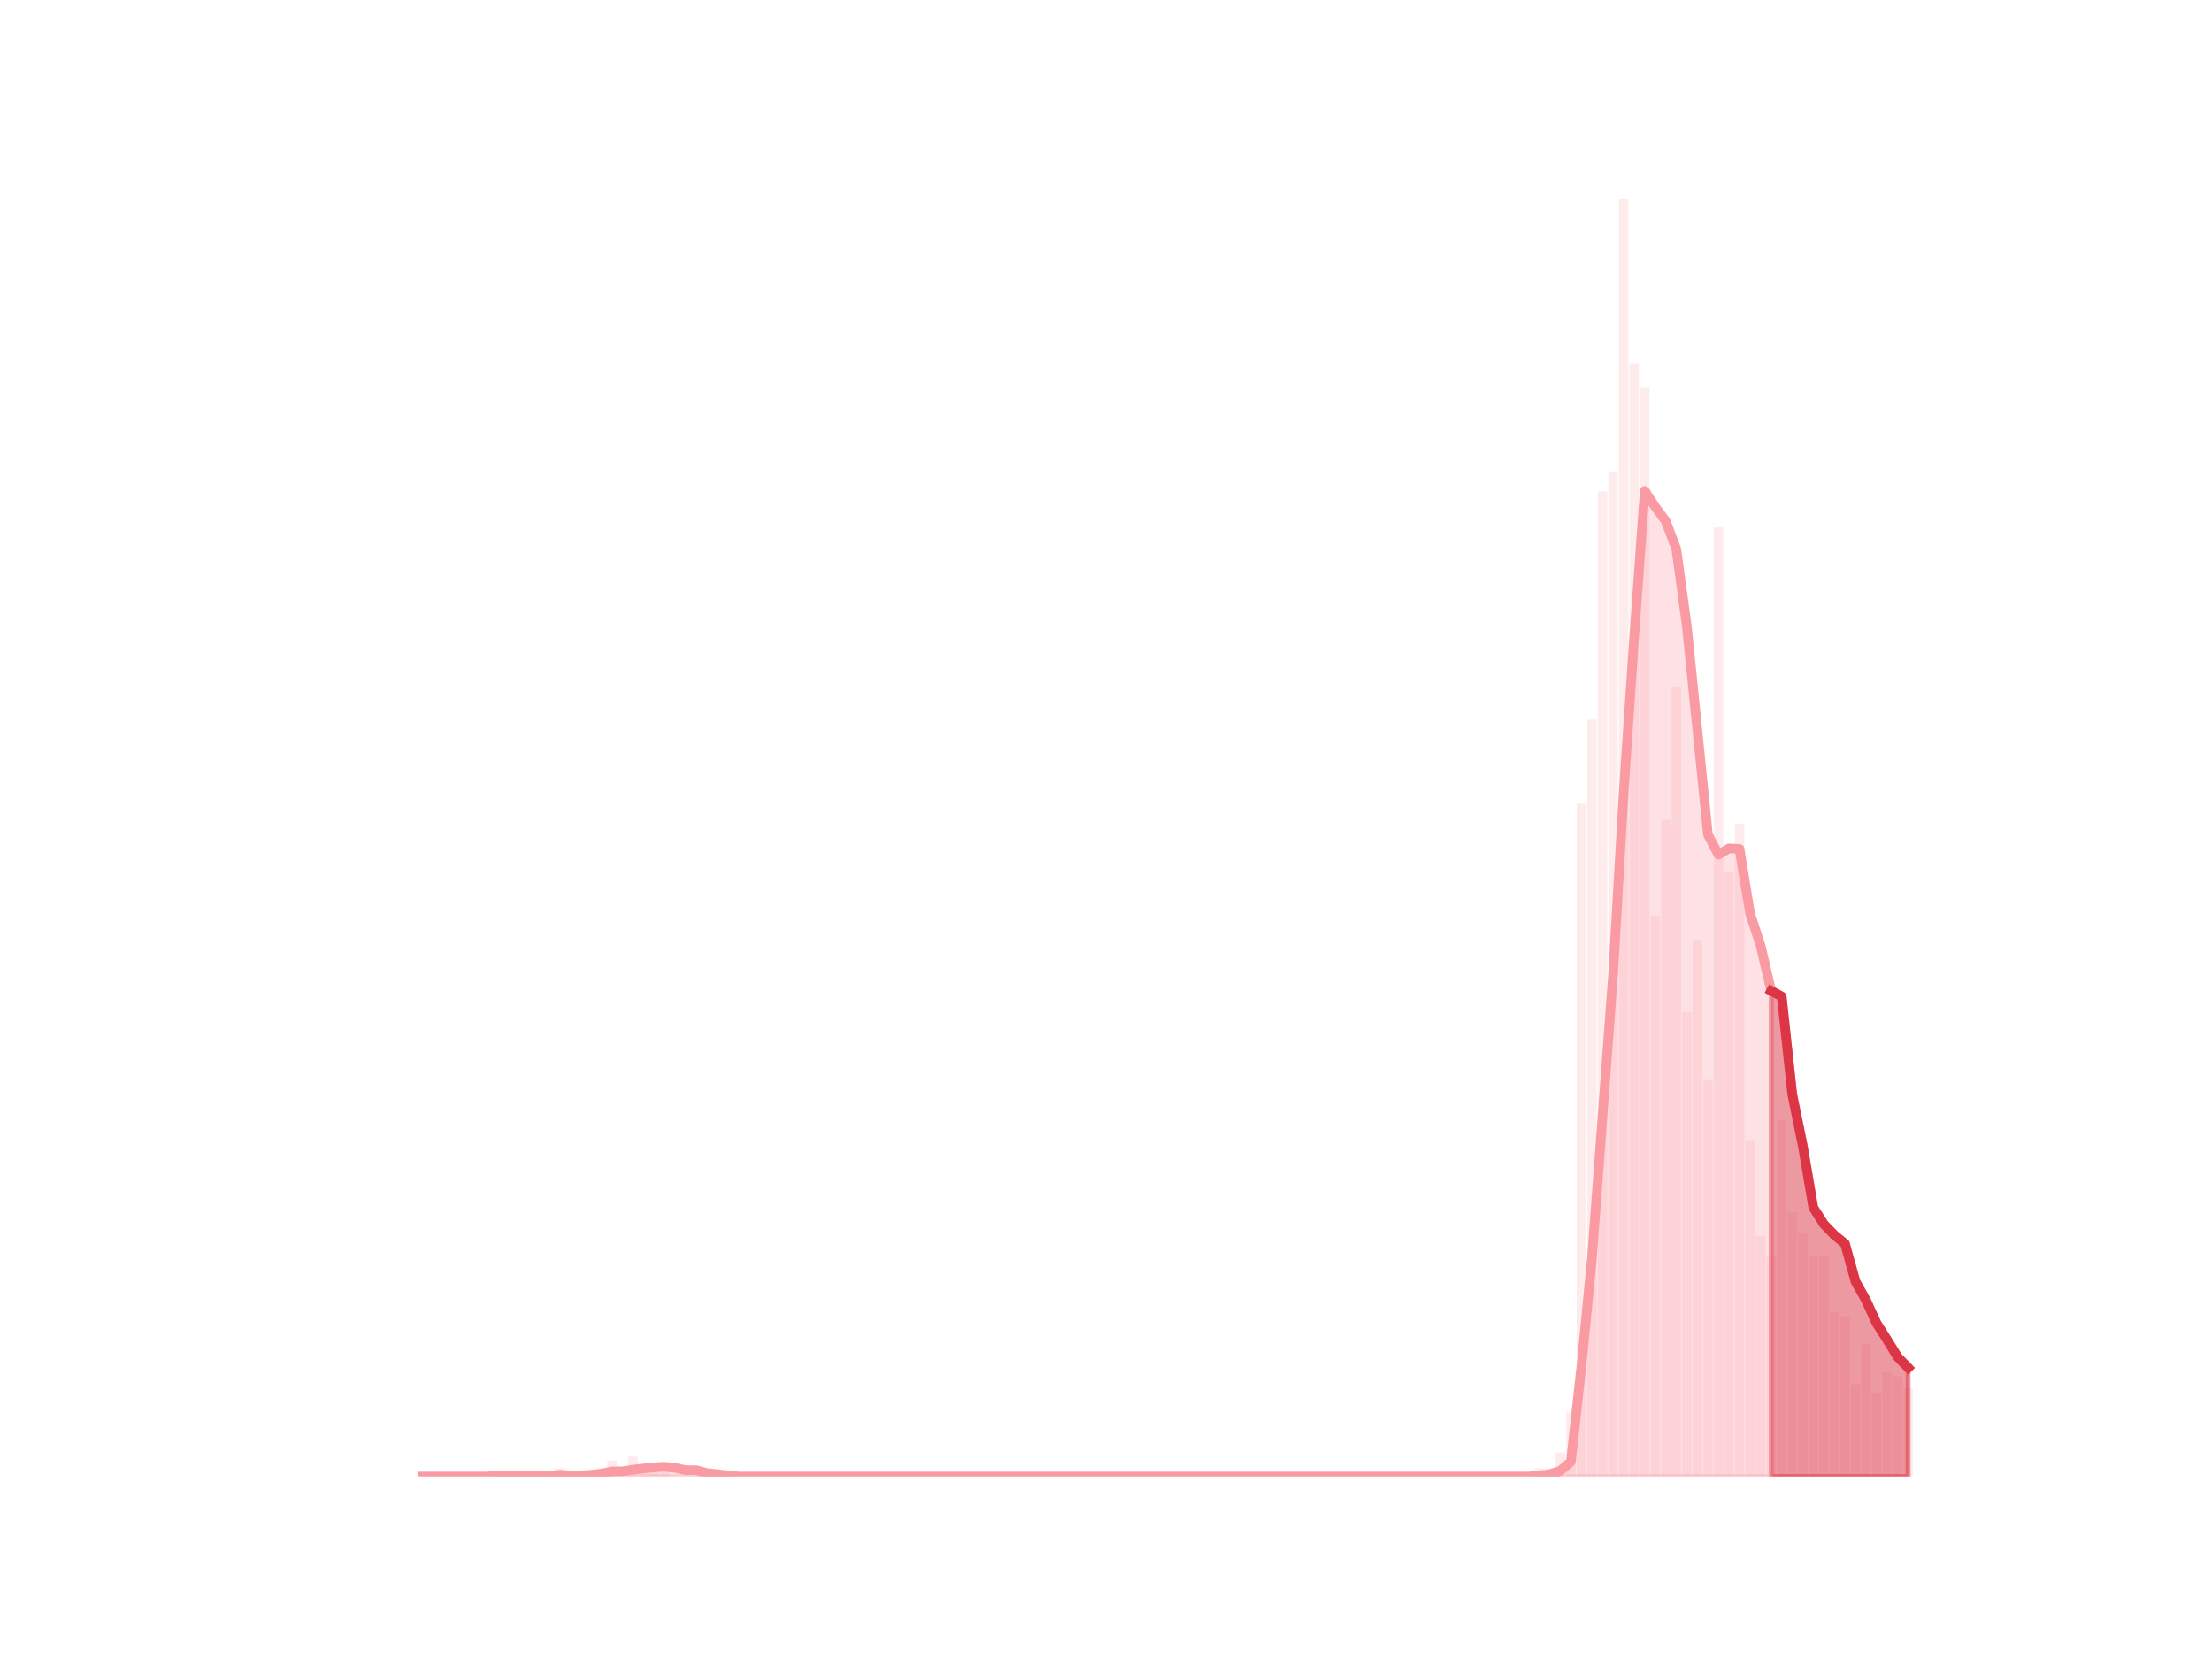 <?xml version="1.0" encoding="utf-8" standalone="no"?>
<!DOCTYPE svg PUBLIC "-//W3C//DTD SVG 1.1//EN"
  "http://www.w3.org/Graphics/SVG/1.1/DTD/svg11.dtd">
<svg height="345.6pt" version="1.1" viewBox="0 0 460.8 345.6" width="460.8pt" xmlns="http://www.w3.org/2000/svg" xmlns:xlink="http://www.w3.org/1999/xlink">
 <defs>
  <style type="text/css">*{stroke-linecap:butt;stroke-linejoin:round;}</style>
 </defs>
 <g id="figure_1">
  <g id="patch_1">
   <path d="M 0 345.6 
L 460.8 345.6 
L 460.8 0 
L 0 0 
z
" style="fill:none;"/>
  </g>
  <g id="axes_1">
   <g id="patch_2">
    <path clip-path="url(#pd877ecb772)" d="M 73.833 307.584 
L 75.808 307.584 
L 75.808 307.584 
L 73.833 307.584 
z
" style="fill:#fa9ba4;opacity:0.2;"/>
   </g>
   <g id="patch_3">
    <path clip-path="url(#pd877ecb772)" d="M 76.028 307.584 
L 78.003 307.584 
L 78.003 307.584 
L 76.028 307.584 
z
" style="fill:#fa9ba4;opacity:0.2;"/>
   </g>
   <g id="patch_4">
    <path clip-path="url(#pd877ecb772)" d="M 78.223 307.584 
L 80.199 307.584 
L 80.199 307.584 
L 78.223 307.584 
z
" style="fill:#fa9ba4;opacity:0.2;"/>
   </g>
   <g id="patch_5">
    <path clip-path="url(#pd877ecb772)" d="M 80.418 307.584 
L 82.394 307.584 
L 82.394 307.584 
L 80.418 307.584 
z
" style="fill:#fa9ba4;opacity:0.2;"/>
   </g>
   <g id="patch_6">
    <path clip-path="url(#pd877ecb772)" d="M 82.613 307.584 
L 84.589 307.584 
L 84.589 307.584 
L 82.613 307.584 
z
" style="fill:#fa9ba4;opacity:0.2;"/>
   </g>
   <g id="patch_7">
    <path clip-path="url(#pd877ecb772)" d="M 84.808 307.584 
L 86.784 307.584 
L 86.784 307.584 
L 84.808 307.584 
z
" style="fill:#fa9ba4;opacity:0.2;"/>
   </g>
   <g id="patch_8">
    <path clip-path="url(#pd877ecb772)" d="M 87.003 307.584 
L 88.979 307.584 
L 88.979 307.584 
L 87.003 307.584 
z
" style="fill:#fa9ba4;opacity:0.2;"/>
   </g>
   <g id="patch_9">
    <path clip-path="url(#pd877ecb772)" d="M 89.198 307.584 
L 91.174 307.584 
L 91.174 307.584 
L 89.198 307.584 
z
" style="fill:#fa9ba4;opacity:0.2;"/>
   </g>
   <g id="patch_10">
    <path clip-path="url(#pd877ecb772)" d="M 91.393 307.584 
L 93.369 307.584 
L 93.369 307.584 
L 91.393 307.584 
z
" style="fill:#fa9ba4;opacity:0.2;"/>
   </g>
   <g id="patch_11">
    <path clip-path="url(#pd877ecb772)" d="M 93.589 307.584 
L 95.564 307.584 
L 95.564 307.584 
L 93.589 307.584 
z
" style="fill:#fa9ba4;opacity:0.2;"/>
   </g>
   <g id="patch_12">
    <path clip-path="url(#pd877ecb772)" d="M 95.784 307.584 
L 97.759 307.584 
L 97.759 307.584 
L 95.784 307.584 
z
" style="fill:#fa9ba4;opacity:0.2;"/>
   </g>
   <g id="patch_13">
    <path clip-path="url(#pd877ecb772)" d="M 97.979 307.584 
L 99.954 307.584 
L 99.954 307.584 
L 97.979 307.584 
z
" style="fill:#fa9ba4;opacity:0.2;"/>
   </g>
   <g id="patch_14">
    <path clip-path="url(#pd877ecb772)" d="M 100.174 307.584 
L 102.149 307.584 
L 102.149 307.584 
L 100.174 307.584 
z
" style="fill:#fa9ba4;opacity:0.2;"/>
   </g>
   <g id="patch_15">
    <path clip-path="url(#pd877ecb772)" d="M 102.369 307.584 
L 104.345 307.584 
L 104.345 306.75 
L 102.369 306.75 
z
" style="fill:#fa9ba4;opacity:0.2;"/>
   </g>
   <g id="patch_16">
    <path clip-path="url(#pd877ecb772)" d="M 104.564 307.584 
L 106.54 307.584 
L 106.54 307.584 
L 104.564 307.584 
z
" style="fill:#fa9ba4;opacity:0.2;"/>
   </g>
   <g id="patch_17">
    <path clip-path="url(#pd877ecb772)" d="M 106.759 307.584 
L 108.735 307.584 
L 108.735 307.584 
L 106.759 307.584 
z
" style="fill:#fa9ba4;opacity:0.2;"/>
   </g>
   <g id="patch_18">
    <path clip-path="url(#pd877ecb772)" d="M 108.954 307.584 
L 110.93 307.584 
L 110.93 307.584 
L 108.954 307.584 
z
" style="fill:#fa9ba4;opacity:0.2;"/>
   </g>
   <g id="patch_19">
    <path clip-path="url(#pd877ecb772)" d="M 111.149 307.584 
L 113.125 307.584 
L 113.125 307.584 
L 111.149 307.584 
z
" style="fill:#fa9ba4;opacity:0.2;"/>
   </g>
   <g id="patch_20">
    <path clip-path="url(#pd877ecb772)" d="M 113.344 307.584 
L 115.32 307.584 
L 115.32 307.584 
L 113.344 307.584 
z
" style="fill:#fa9ba4;opacity:0.2;"/>
   </g>
   <g id="patch_21">
    <path clip-path="url(#pd877ecb772)" d="M 115.54 307.584 
L 117.515 307.584 
L 117.515 305.916 
L 115.54 305.916 
z
" style="fill:#fa9ba4;opacity:0.2;"/>
   </g>
   <g id="patch_22">
    <path clip-path="url(#pd877ecb772)" d="M 117.735 307.584 
L 119.71 307.584 
L 119.71 307.584 
L 117.735 307.584 
z
" style="fill:#fa9ba4;opacity:0.2;"/>
   </g>
   <g id="patch_23">
    <path clip-path="url(#pd877ecb772)" d="M 119.93 307.584 
L 121.905 307.584 
L 121.905 307.584 
L 119.93 307.584 
z
" style="fill:#fa9ba4;opacity:0.2;"/>
   </g>
   <g id="patch_24">
    <path clip-path="url(#pd877ecb772)" d="M 122.125 307.584 
L 124.1 307.584 
L 124.1 306.75 
L 122.125 306.75 
z
" style="fill:#fa9ba4;opacity:0.2;"/>
   </g>
   <g id="patch_25">
    <path clip-path="url(#pd877ecb772)" d="M 124.32 307.584 
L 126.295 307.584 
L 126.295 305.916 
L 124.32 305.916 
z
" style="fill:#fa9ba4;opacity:0.2;"/>
   </g>
   <g id="patch_26">
    <path clip-path="url(#pd877ecb772)" d="M 126.515 307.584 
L 128.491 307.584 
L 128.491 304.247 
L 126.515 304.247 
z
" style="fill:#fa9ba4;opacity:0.2;"/>
   </g>
   <g id="patch_27">
    <path clip-path="url(#pd877ecb772)" d="M 128.71 307.584 
L 130.686 307.584 
L 130.686 307.584 
L 128.71 307.584 
z
" style="fill:#fa9ba4;opacity:0.2;"/>
   </g>
   <g id="patch_28">
    <path clip-path="url(#pd877ecb772)" d="M 130.905 307.584 
L 132.881 307.584 
L 132.881 303.413 
L 130.905 303.413 
z
" style="fill:#fa9ba4;opacity:0.2;"/>
   </g>
   <g id="patch_29">
    <path clip-path="url(#pd877ecb772)" d="M 133.1 307.584 
L 135.076 307.584 
L 135.076 305.916 
L 133.1 305.916 
z
" style="fill:#fa9ba4;opacity:0.2;"/>
   </g>
   <g id="patch_30">
    <path clip-path="url(#pd877ecb772)" d="M 135.295 307.584 
L 137.271 307.584 
L 137.271 305.916 
L 135.295 305.916 
z
" style="fill:#fa9ba4;opacity:0.2;"/>
   </g>
   <g id="patch_31">
    <path clip-path="url(#pd877ecb772)" d="M 137.49 307.584 
L 139.466 307.584 
L 139.466 305.916 
L 137.49 305.916 
z
" style="fill:#fa9ba4;opacity:0.2;"/>
   </g>
   <g id="patch_32">
    <path clip-path="url(#pd877ecb772)" d="M 139.686 307.584 
L 141.661 307.584 
L 141.661 307.584 
L 139.686 307.584 
z
" style="fill:#fa9ba4;opacity:0.2;"/>
   </g>
   <g id="patch_33">
    <path clip-path="url(#pd877ecb772)" d="M 141.881 307.584 
L 143.856 307.584 
L 143.856 307.584 
L 141.881 307.584 
z
" style="fill:#fa9ba4;opacity:0.2;"/>
   </g>
   <g id="patch_34">
    <path clip-path="url(#pd877ecb772)" d="M 144.076 307.584 
L 146.051 307.584 
L 146.051 307.584 
L 144.076 307.584 
z
" style="fill:#fa9ba4;opacity:0.2;"/>
   </g>
   <g id="patch_35">
    <path clip-path="url(#pd877ecb772)" d="M 146.271 307.584 
L 148.246 307.584 
L 148.246 307.584 
L 146.271 307.584 
z
" style="fill:#fa9ba4;opacity:0.2;"/>
   </g>
   <g id="patch_36">
    <path clip-path="url(#pd877ecb772)" d="M 148.466 307.584 
L 150.442 307.584 
L 150.442 307.584 
L 148.466 307.584 
z
" style="fill:#fa9ba4;opacity:0.2;"/>
   </g>
   <g id="patch_37">
    <path clip-path="url(#pd877ecb772)" d="M 150.661 307.584 
L 152.637 307.584 
L 152.637 307.584 
L 150.661 307.584 
z
" style="fill:#fa9ba4;opacity:0.2;"/>
   </g>
   <g id="patch_38">
    <path clip-path="url(#pd877ecb772)" d="M 152.856 307.584 
L 154.832 307.584 
L 154.832 307.584 
L 152.856 307.584 
z
" style="fill:#fa9ba4;opacity:0.2;"/>
   </g>
   <g id="patch_39">
    <path clip-path="url(#pd877ecb772)" d="M 155.051 307.584 
L 157.027 307.584 
L 157.027 307.584 
L 155.051 307.584 
z
" style="fill:#fa9ba4;opacity:0.2;"/>
   </g>
   <g id="patch_40">
    <path clip-path="url(#pd877ecb772)" d="M 157.246 307.584 
L 159.222 307.584 
L 159.222 307.584 
L 157.246 307.584 
z
" style="fill:#fa9ba4;opacity:0.2;"/>
   </g>
   <g id="patch_41">
    <path clip-path="url(#pd877ecb772)" d="M 159.441 307.584 
L 161.417 307.584 
L 161.417 307.584 
L 159.441 307.584 
z
" style="fill:#fa9ba4;opacity:0.2;"/>
   </g>
   <g id="patch_42">
    <path clip-path="url(#pd877ecb772)" d="M 161.637 307.584 
L 163.612 307.584 
L 163.612 307.584 
L 161.637 307.584 
z
" style="fill:#fa9ba4;opacity:0.2;"/>
   </g>
   <g id="patch_43">
    <path clip-path="url(#pd877ecb772)" d="M 163.832 307.584 
L 165.807 307.584 
L 165.807 307.584 
L 163.832 307.584 
z
" style="fill:#fa9ba4;opacity:0.2;"/>
   </g>
   <g id="patch_44">
    <path clip-path="url(#pd877ecb772)" d="M 166.027 307.584 
L 168.002 307.584 
L 168.002 307.584 
L 166.027 307.584 
z
" style="fill:#fa9ba4;opacity:0.2;"/>
   </g>
   <g id="patch_45">
    <path clip-path="url(#pd877ecb772)" d="M 168.222 307.584 
L 170.197 307.584 
L 170.197 307.584 
L 168.222 307.584 
z
" style="fill:#fa9ba4;opacity:0.2;"/>
   </g>
   <g id="patch_46">
    <path clip-path="url(#pd877ecb772)" d="M 170.417 307.584 
L 172.392 307.584 
L 172.392 307.584 
L 170.417 307.584 
z
" style="fill:#fa9ba4;opacity:0.2;"/>
   </g>
   <g id="patch_47">
    <path clip-path="url(#pd877ecb772)" d="M 172.612 307.584 
L 174.588 307.584 
L 174.588 307.584 
L 172.612 307.584 
z
" style="fill:#fa9ba4;opacity:0.2;"/>
   </g>
   <g id="patch_48">
    <path clip-path="url(#pd877ecb772)" d="M 174.807 307.584 
L 176.783 307.584 
L 176.783 307.584 
L 174.807 307.584 
z
" style="fill:#fa9ba4;opacity:0.2;"/>
   </g>
   <g id="patch_49">
    <path clip-path="url(#pd877ecb772)" d="M 177.002 307.584 
L 178.978 307.584 
L 178.978 307.584 
L 177.002 307.584 
z
" style="fill:#fa9ba4;opacity:0.2;"/>
   </g>
   <g id="patch_50">
    <path clip-path="url(#pd877ecb772)" d="M 179.197 307.584 
L 181.173 307.584 
L 181.173 307.584 
L 179.197 307.584 
z
" style="fill:#fa9ba4;opacity:0.2;"/>
   </g>
   <g id="patch_51">
    <path clip-path="url(#pd877ecb772)" d="M 181.392 307.584 
L 183.368 307.584 
L 183.368 307.584 
L 181.392 307.584 
z
" style="fill:#fa9ba4;opacity:0.2;"/>
   </g>
   <g id="patch_52">
    <path clip-path="url(#pd877ecb772)" d="M 183.587 307.584 
L 185.563 307.584 
L 185.563 307.584 
L 183.587 307.584 
z
" style="fill:#fa9ba4;opacity:0.2;"/>
   </g>
   <g id="patch_53">
    <path clip-path="url(#pd877ecb772)" d="M 185.783 307.584 
L 187.758 307.584 
L 187.758 307.584 
L 185.783 307.584 
z
" style="fill:#fa9ba4;opacity:0.2;"/>
   </g>
   <g id="patch_54">
    <path clip-path="url(#pd877ecb772)" d="M 187.978 307.584 
L 189.953 307.584 
L 189.953 307.584 
L 187.978 307.584 
z
" style="fill:#fa9ba4;opacity:0.2;"/>
   </g>
   <g id="patch_55">
    <path clip-path="url(#pd877ecb772)" d="M 190.173 307.584 
L 192.148 307.584 
L 192.148 307.584 
L 190.173 307.584 
z
" style="fill:#fa9ba4;opacity:0.2;"/>
   </g>
   <g id="patch_56">
    <path clip-path="url(#pd877ecb772)" d="M 192.368 307.584 
L 194.343 307.584 
L 194.343 307.584 
L 192.368 307.584 
z
" style="fill:#fa9ba4;opacity:0.2;"/>
   </g>
   <g id="patch_57">
    <path clip-path="url(#pd877ecb772)" d="M 194.563 307.584 
L 196.539 307.584 
L 196.539 307.584 
L 194.563 307.584 
z
" style="fill:#fa9ba4;opacity:0.2;"/>
   </g>
   <g id="patch_58">
    <path clip-path="url(#pd877ecb772)" d="M 196.758 307.584 
L 198.734 307.584 
L 198.734 307.584 
L 196.758 307.584 
z
" style="fill:#fa9ba4;opacity:0.2;"/>
   </g>
   <g id="patch_59">
    <path clip-path="url(#pd877ecb772)" d="M 198.953 307.584 
L 200.929 307.584 
L 200.929 307.584 
L 198.953 307.584 
z
" style="fill:#fa9ba4;opacity:0.2;"/>
   </g>
   <g id="patch_60">
    <path clip-path="url(#pd877ecb772)" d="M 201.148 307.584 
L 203.124 307.584 
L 203.124 307.584 
L 201.148 307.584 
z
" style="fill:#fa9ba4;opacity:0.2;"/>
   </g>
   <g id="patch_61">
    <path clip-path="url(#pd877ecb772)" d="M 203.343 307.584 
L 205.319 307.584 
L 205.319 307.584 
L 203.343 307.584 
z
" style="fill:#fa9ba4;opacity:0.2;"/>
   </g>
   <g id="patch_62">
    <path clip-path="url(#pd877ecb772)" d="M 205.538 307.584 
L 207.514 307.584 
L 207.514 307.584 
L 205.538 307.584 
z
" style="fill:#fa9ba4;opacity:0.2;"/>
   </g>
   <g id="patch_63">
    <path clip-path="url(#pd877ecb772)" d="M 207.734 307.584 
L 209.709 307.584 
L 209.709 307.584 
L 207.734 307.584 
z
" style="fill:#fa9ba4;opacity:0.2;"/>
   </g>
   <g id="patch_64">
    <path clip-path="url(#pd877ecb772)" d="M 209.929 307.584 
L 211.904 307.584 
L 211.904 307.584 
L 209.929 307.584 
z
" style="fill:#fa9ba4;opacity:0.2;"/>
   </g>
   <g id="patch_65">
    <path clip-path="url(#pd877ecb772)" d="M 212.124 307.584 
L 214.099 307.584 
L 214.099 307.584 
L 212.124 307.584 
z
" style="fill:#fa9ba4;opacity:0.2;"/>
   </g>
   <g id="patch_66">
    <path clip-path="url(#pd877ecb772)" d="M 214.319 307.584 
L 216.294 307.584 
L 216.294 307.584 
L 214.319 307.584 
z
" style="fill:#fa9ba4;opacity:0.2;"/>
   </g>
   <g id="patch_67">
    <path clip-path="url(#pd877ecb772)" d="M 216.514 307.584 
L 218.489 307.584 
L 218.489 307.584 
L 216.514 307.584 
z
" style="fill:#fa9ba4;opacity:0.2;"/>
   </g>
   <g id="patch_68">
    <path clip-path="url(#pd877ecb772)" d="M 218.709 307.584 
L 220.685 307.584 
L 220.685 307.584 
L 218.709 307.584 
z
" style="fill:#fa9ba4;opacity:0.2;"/>
   </g>
   <g id="patch_69">
    <path clip-path="url(#pd877ecb772)" d="M 220.904 307.584 
L 222.88 307.584 
L 222.88 307.584 
L 220.904 307.584 
z
" style="fill:#fa9ba4;opacity:0.2;"/>
   </g>
   <g id="patch_70">
    <path clip-path="url(#pd877ecb772)" d="M 223.099 307.584 
L 225.075 307.584 
L 225.075 307.584 
L 223.099 307.584 
z
" style="fill:#fa9ba4;opacity:0.2;"/>
   </g>
   <g id="patch_71">
    <path clip-path="url(#pd877ecb772)" d="M 225.294 307.584 
L 227.27 307.584 
L 227.27 307.584 
L 225.294 307.584 
z
" style="fill:#fa9ba4;opacity:0.2;"/>
   </g>
   <g id="patch_72">
    <path clip-path="url(#pd877ecb772)" d="M 227.489 307.584 
L 229.465 307.584 
L 229.465 307.584 
L 227.489 307.584 
z
" style="fill:#fa9ba4;opacity:0.2;"/>
   </g>
   <g id="patch_73">
    <path clip-path="url(#pd877ecb772)" d="M 229.684 307.584 
L 231.66 307.584 
L 231.66 307.584 
L 229.684 307.584 
z
" style="fill:#fa9ba4;opacity:0.2;"/>
   </g>
   <g id="patch_74">
    <path clip-path="url(#pd877ecb772)" d="M 231.88 307.584 
L 233.855 307.584 
L 233.855 307.584 
L 231.88 307.584 
z
" style="fill:#fa9ba4;opacity:0.2;"/>
   </g>
   <g id="patch_75">
    <path clip-path="url(#pd877ecb772)" d="M 234.075 307.584 
L 236.05 307.584 
L 236.05 307.584 
L 234.075 307.584 
z
" style="fill:#fa9ba4;opacity:0.2;"/>
   </g>
   <g id="patch_76">
    <path clip-path="url(#pd877ecb772)" d="M 236.27 307.584 
L 238.245 307.584 
L 238.245 307.584 
L 236.27 307.584 
z
" style="fill:#fa9ba4;opacity:0.2;"/>
   </g>
   <g id="patch_77">
    <path clip-path="url(#pd877ecb772)" d="M 238.465 307.584 
L 240.44 307.584 
L 240.44 307.584 
L 238.465 307.584 
z
" style="fill:#fa9ba4;opacity:0.2;"/>
   </g>
   <g id="patch_78">
    <path clip-path="url(#pd877ecb772)" d="M 240.66 307.584 
L 242.636 307.584 
L 242.636 307.584 
L 240.66 307.584 
z
" style="fill:#fa9ba4;opacity:0.2;"/>
   </g>
   <g id="patch_79">
    <path clip-path="url(#pd877ecb772)" d="M 242.855 307.584 
L 244.831 307.584 
L 244.831 307.584 
L 242.855 307.584 
z
" style="fill:#fa9ba4;opacity:0.2;"/>
   </g>
   <g id="patch_80">
    <path clip-path="url(#pd877ecb772)" d="M 245.05 307.584 
L 247.026 307.584 
L 247.026 307.584 
L 245.05 307.584 
z
" style="fill:#fa9ba4;opacity:0.2;"/>
   </g>
   <g id="patch_81">
    <path clip-path="url(#pd877ecb772)" d="M 247.245 307.584 
L 249.221 307.584 
L 249.221 307.584 
L 247.245 307.584 
z
" style="fill:#fa9ba4;opacity:0.2;"/>
   </g>
   <g id="patch_82">
    <path clip-path="url(#pd877ecb772)" d="M 249.44 307.584 
L 251.416 307.584 
L 251.416 307.584 
L 249.44 307.584 
z
" style="fill:#fa9ba4;opacity:0.2;"/>
   </g>
   <g id="patch_83">
    <path clip-path="url(#pd877ecb772)" d="M 251.635 307.584 
L 253.611 307.584 
L 253.611 307.584 
L 251.635 307.584 
z
" style="fill:#fa9ba4;opacity:0.2;"/>
   </g>
   <g id="patch_84">
    <path clip-path="url(#pd877ecb772)" d="M 253.831 307.584 
L 255.806 307.584 
L 255.806 307.584 
L 253.831 307.584 
z
" style="fill:#fa9ba4;opacity:0.2;"/>
   </g>
   <g id="patch_85">
    <path clip-path="url(#pd877ecb772)" d="M 256.026 307.584 
L 258.001 307.584 
L 258.001 307.584 
L 256.026 307.584 
z
" style="fill:#fa9ba4;opacity:0.2;"/>
   </g>
   <g id="patch_86">
    <path clip-path="url(#pd877ecb772)" d="M 258.221 307.584 
L 260.196 307.584 
L 260.196 307.584 
L 258.221 307.584 
z
" style="fill:#fa9ba4;opacity:0.2;"/>
   </g>
   <g id="patch_87">
    <path clip-path="url(#pd877ecb772)" d="M 260.416 307.584 
L 262.391 307.584 
L 262.391 307.584 
L 260.416 307.584 
z
" style="fill:#fa9ba4;opacity:0.2;"/>
   </g>
   <g id="patch_88">
    <path clip-path="url(#pd877ecb772)" d="M 262.611 307.584 
L 264.586 307.584 
L 264.586 307.584 
L 262.611 307.584 
z
" style="fill:#fa9ba4;opacity:0.2;"/>
   </g>
   <g id="patch_89">
    <path clip-path="url(#pd877ecb772)" d="M 264.806 307.584 
L 266.782 307.584 
L 266.782 307.584 
L 264.806 307.584 
z
" style="fill:#fa9ba4;opacity:0.2;"/>
   </g>
   <g id="patch_90">
    <path clip-path="url(#pd877ecb772)" d="M 267.001 307.584 
L 268.977 307.584 
L 268.977 307.584 
L 267.001 307.584 
z
" style="fill:#fa9ba4;opacity:0.2;"/>
   </g>
   <g id="patch_91">
    <path clip-path="url(#pd877ecb772)" d="M 269.196 307.584 
L 271.172 307.584 
L 271.172 307.584 
L 269.196 307.584 
z
" style="fill:#fa9ba4;opacity:0.2;"/>
   </g>
   <g id="patch_92">
    <path clip-path="url(#pd877ecb772)" d="M 271.391 307.584 
L 273.367 307.584 
L 273.367 307.584 
L 271.391 307.584 
z
" style="fill:#fa9ba4;opacity:0.2;"/>
   </g>
   <g id="patch_93">
    <path clip-path="url(#pd877ecb772)" d="M 273.586 307.584 
L 275.562 307.584 
L 275.562 307.584 
L 273.586 307.584 
z
" style="fill:#fa9ba4;opacity:0.2;"/>
   </g>
   <g id="patch_94">
    <path clip-path="url(#pd877ecb772)" d="M 275.781 307.584 
L 277.757 307.584 
L 277.757 307.584 
L 275.781 307.584 
z
" style="fill:#fa9ba4;opacity:0.2;"/>
   </g>
   <g id="patch_95">
    <path clip-path="url(#pd877ecb772)" d="M 277.977 307.584 
L 279.952 307.584 
L 279.952 307.584 
L 277.977 307.584 
z
" style="fill:#fa9ba4;opacity:0.2;"/>
   </g>
   <g id="patch_96">
    <path clip-path="url(#pd877ecb772)" d="M 280.172 307.584 
L 282.147 307.584 
L 282.147 307.584 
L 280.172 307.584 
z
" style="fill:#fa9ba4;opacity:0.2;"/>
   </g>
   <g id="patch_97">
    <path clip-path="url(#pd877ecb772)" d="M 282.367 307.584 
L 284.342 307.584 
L 284.342 307.584 
L 282.367 307.584 
z
" style="fill:#fa9ba4;opacity:0.2;"/>
   </g>
   <g id="patch_98">
    <path clip-path="url(#pd877ecb772)" d="M 284.562 307.584 
L 286.537 307.584 
L 286.537 307.584 
L 284.562 307.584 
z
" style="fill:#fa9ba4;opacity:0.2;"/>
   </g>
   <g id="patch_99">
    <path clip-path="url(#pd877ecb772)" d="M 286.757 307.584 
L 288.733 307.584 
L 288.733 307.584 
L 286.757 307.584 
z
" style="fill:#fa9ba4;opacity:0.2;"/>
   </g>
   <g id="patch_100">
    <path clip-path="url(#pd877ecb772)" d="M 288.952 307.584 
L 290.928 307.584 
L 290.928 307.584 
L 288.952 307.584 
z
" style="fill:#fa9ba4;opacity:0.2;"/>
   </g>
   <g id="patch_101">
    <path clip-path="url(#pd877ecb772)" d="M 291.147 307.584 
L 293.123 307.584 
L 293.123 307.584 
L 291.147 307.584 
z
" style="fill:#fa9ba4;opacity:0.2;"/>
   </g>
   <g id="patch_102">
    <path clip-path="url(#pd877ecb772)" d="M 293.342 307.584 
L 295.318 307.584 
L 295.318 307.584 
L 293.342 307.584 
z
" style="fill:#fa9ba4;opacity:0.2;"/>
   </g>
   <g id="patch_103">
    <path clip-path="url(#pd877ecb772)" d="M 295.537 307.584 
L 297.513 307.584 
L 297.513 307.584 
L 295.537 307.584 
z
" style="fill:#fa9ba4;opacity:0.2;"/>
   </g>
   <g id="patch_104">
    <path clip-path="url(#pd877ecb772)" d="M 297.732 307.584 
L 299.708 307.584 
L 299.708 307.584 
L 297.732 307.584 
z
" style="fill:#fa9ba4;opacity:0.2;"/>
   </g>
   <g id="patch_105">
    <path clip-path="url(#pd877ecb772)" d="M 299.928 307.584 
L 301.903 307.584 
L 301.903 307.584 
L 299.928 307.584 
z
" style="fill:#fa9ba4;opacity:0.2;"/>
   </g>
   <g id="patch_106">
    <path clip-path="url(#pd877ecb772)" d="M 302.123 307.584 
L 304.098 307.584 
L 304.098 307.584 
L 302.123 307.584 
z
" style="fill:#fa9ba4;opacity:0.2;"/>
   </g>
   <g id="patch_107">
    <path clip-path="url(#pd877ecb772)" d="M 304.318 307.584 
L 306.293 307.584 
L 306.293 307.584 
L 304.318 307.584 
z
" style="fill:#fa9ba4;opacity:0.2;"/>
   </g>
   <g id="patch_108">
    <path clip-path="url(#pd877ecb772)" d="M 306.513 307.584 
L 308.488 307.584 
L 308.488 307.584 
L 306.513 307.584 
z
" style="fill:#fa9ba4;opacity:0.2;"/>
   </g>
   <g id="patch_109">
    <path clip-path="url(#pd877ecb772)" d="M 308.708 307.584 
L 310.683 307.584 
L 310.683 307.584 
L 308.708 307.584 
z
" style="fill:#fa9ba4;opacity:0.2;"/>
   </g>
   <g id="patch_110">
    <path clip-path="url(#pd877ecb772)" d="M 310.903 307.584 
L 312.879 307.584 
L 312.879 307.584 
L 310.903 307.584 
z
" style="fill:#fa9ba4;opacity:0.2;"/>
   </g>
   <g id="patch_111">
    <path clip-path="url(#pd877ecb772)" d="M 313.098 307.584 
L 315.074 307.584 
L 315.074 307.584 
L 313.098 307.584 
z
" style="fill:#fa9ba4;opacity:0.2;"/>
   </g>
   <g id="patch_112">
    <path clip-path="url(#pd877ecb772)" d="M 315.293 307.584 
L 317.269 307.584 
L 317.269 307.584 
L 315.293 307.584 
z
" style="fill:#fa9ba4;opacity:0.2;"/>
   </g>
   <g id="patch_113">
    <path clip-path="url(#pd877ecb772)" d="M 317.488 307.584 
L 319.464 307.584 
L 319.464 307.584 
L 317.488 307.584 
z
" style="fill:#fa9ba4;opacity:0.2;"/>
   </g>
   <g id="patch_114">
    <path clip-path="url(#pd877ecb772)" d="M 319.683 307.584 
L 321.659 307.584 
L 321.659 305.916 
L 319.683 305.916 
z
" style="fill:#fa9ba4;opacity:0.2;"/>
   </g>
   <g id="patch_115">
    <path clip-path="url(#pd877ecb772)" d="M 321.878 307.584 
L 323.854 307.584 
L 323.854 305.916 
L 321.878 305.916 
z
" style="fill:#fa9ba4;opacity:0.2;"/>
   </g>
   <g id="patch_116">
    <path clip-path="url(#pd877ecb772)" d="M 324.074 307.584 
L 326.049 307.584 
L 326.049 302.579 
L 324.074 302.579 
z
" style="fill:#fa9ba4;opacity:0.2;"/>
   </g>
   <g id="patch_117">
    <path clip-path="url(#pd877ecb772)" d="M 326.269 307.584 
L 328.244 307.584 
L 328.244 294.237 
L 326.269 294.237 
z
" style="fill:#fa9ba4;opacity:0.2;"/>
   </g>
   <g id="patch_118">
    <path clip-path="url(#pd877ecb772)" d="M 328.464 307.584 
L 330.439 307.584 
L 330.439 167.437 
L 328.464 167.437 
z
" style="fill:#fa9ba4;opacity:0.2;"/>
   </g>
   <g id="patch_119">
    <path clip-path="url(#pd877ecb772)" d="M 330.659 307.584 
L 332.634 307.584 
L 332.634 149.919 
L 330.659 149.919 
z
" style="fill:#fa9ba4;opacity:0.2;"/>
   </g>
   <g id="patch_120">
    <path clip-path="url(#pd877ecb772)" d="M 332.854 307.584 
L 334.83 307.584 
L 334.83 102.369 
L 332.854 102.369 
z
" style="fill:#fa9ba4;opacity:0.2;"/>
   </g>
   <g id="patch_121">
    <path clip-path="url(#pd877ecb772)" d="M 335.049 307.584 
L 337.025 307.584 
L 337.025 98.198 
L 335.049 98.198 
z
" style="fill:#fa9ba4;opacity:0.2;"/>
   </g>
   <g id="patch_122">
    <path clip-path="url(#pd877ecb772)" d="M 337.244 307.584 
L 339.22 307.584 
L 339.22 41.472 
L 337.244 41.472 
z
" style="fill:#fa9ba4;opacity:0.2;"/>
   </g>
   <g id="patch_123">
    <path clip-path="url(#pd877ecb772)" d="M 339.439 307.584 
L 341.415 307.584 
L 341.415 75.674 
L 339.439 75.674 
z
" style="fill:#fa9ba4;opacity:0.2;"/>
   </g>
   <g id="patch_124">
    <path clip-path="url(#pd877ecb772)" d="M 341.634 307.584 
L 343.61 307.584 
L 343.61 80.68 
L 341.634 80.68 
z
" style="fill:#fa9ba4;opacity:0.2;"/>
   </g>
   <g id="patch_125">
    <path clip-path="url(#pd877ecb772)" d="M 343.829 307.584 
L 345.805 307.584 
L 345.805 190.795 
L 343.829 190.795 
z
" style="fill:#fa9ba4;opacity:0.2;"/>
   </g>
   <g id="patch_126">
    <path clip-path="url(#pd877ecb772)" d="M 346.025 307.584 
L 348 307.584 
L 348 170.774 
L 346.025 170.774 
z
" style="fill:#fa9ba4;opacity:0.2;"/>
   </g>
   <g id="patch_127">
    <path clip-path="url(#pd877ecb772)" d="M 348.22 307.584 
L 350.195 307.584 
L 350.195 143.245 
L 348.22 143.245 
z
" style="fill:#fa9ba4;opacity:0.2;"/>
   </g>
   <g id="patch_128">
    <path clip-path="url(#pd877ecb772)" d="M 350.415 307.584 
L 352.39 307.584 
L 352.39 210.816 
L 350.415 210.816 
z
" style="fill:#fa9ba4;opacity:0.2;"/>
   </g>
   <g id="patch_129">
    <path clip-path="url(#pd877ecb772)" d="M 352.61 307.584 
L 354.585 307.584 
L 354.585 195.8 
L 352.61 195.8 
z
" style="fill:#fa9ba4;opacity:0.2;"/>
   </g>
   <g id="patch_130">
    <path clip-path="url(#pd877ecb772)" d="M 354.805 307.584 
L 356.78 307.584 
L 356.78 224.998 
L 354.805 224.998 
z
" style="fill:#fa9ba4;opacity:0.2;"/>
   </g>
   <g id="patch_131">
    <path clip-path="url(#pd877ecb772)" d="M 357 307.584 
L 358.976 307.584 
L 358.976 109.877 
L 357 109.877 
z
" style="fill:#fa9ba4;opacity:0.2;"/>
   </g>
   <g id="patch_132">
    <path clip-path="url(#pd877ecb772)" d="M 359.195 307.584 
L 361.171 307.584 
L 361.171 181.619 
L 359.195 181.619 
z
" style="fill:#fa9ba4;opacity:0.2;"/>
   </g>
   <g id="patch_133">
    <path clip-path="url(#pd877ecb772)" d="M 361.39 307.584 
L 363.366 307.584 
L 363.366 171.608 
L 361.39 171.608 
z
" style="fill:#fa9ba4;opacity:0.2;"/>
   </g>
   <g id="patch_134">
    <path clip-path="url(#pd877ecb772)" d="M 363.585 307.584 
L 365.561 307.584 
L 365.561 237.511 
L 363.585 237.511 
z
" style="fill:#fa9ba4;opacity:0.2;"/>
   </g>
   <g id="patch_135">
    <path clip-path="url(#pd877ecb772)" d="M 365.78 307.584 
L 367.756 307.584 
L 367.756 257.532 
L 365.78 257.532 
z
" style="fill:#fa9ba4;opacity:0.2;"/>
   </g>
   <g id="patch_136">
    <path clip-path="url(#pd877ecb772)" d="M 367.975 307.584 
L 369.951 307.584 
L 369.951 261.703 
L 367.975 261.703 
z
" style="fill:#fa9ba4;opacity:0.2;"/>
   </g>
   <g id="patch_137">
    <path clip-path="url(#pd877ecb772)" d="M 370.171 307.584 
L 372.146 307.584 
L 372.146 233.34 
L 370.171 233.34 
z
" style="fill:#fa9ba4;opacity:0.2;"/>
   </g>
   <g id="patch_138">
    <path clip-path="url(#pd877ecb772)" d="M 372.366 307.584 
L 374.341 307.584 
L 374.341 252.526 
L 372.366 252.526 
z
" style="fill:#fa9ba4;opacity:0.2;"/>
   </g>
   <g id="patch_139">
    <path clip-path="url(#pd877ecb772)" d="M 374.561 307.584 
L 376.536 307.584 
L 376.536 256.697 
L 374.561 256.697 
z
" style="fill:#fa9ba4;opacity:0.2;"/>
   </g>
   <g id="patch_140">
    <path clip-path="url(#pd877ecb772)" d="M 376.756 307.584 
L 378.731 307.584 
L 378.731 261.703 
L 376.756 261.703 
z
" style="fill:#fa9ba4;opacity:0.2;"/>
   </g>
   <g id="patch_141">
    <path clip-path="url(#pd877ecb772)" d="M 378.951 307.584 
L 380.927 307.584 
L 380.927 261.703 
L 378.951 261.703 
z
" style="fill:#fa9ba4;opacity:0.2;"/>
   </g>
   <g id="patch_142">
    <path clip-path="url(#pd877ecb772)" d="M 381.146 307.584 
L 383.122 307.584 
L 383.122 273.382 
L 381.146 273.382 
z
" style="fill:#fa9ba4;opacity:0.2;"/>
   </g>
   <g id="patch_143">
    <path clip-path="url(#pd877ecb772)" d="M 383.341 307.584 
L 385.317 307.584 
L 385.317 274.216 
L 383.341 274.216 
z
" style="fill:#fa9ba4;opacity:0.2;"/>
   </g>
   <g id="patch_144">
    <path clip-path="url(#pd877ecb772)" d="M 385.536 307.584 
L 387.512 307.584 
L 387.512 288.397 
L 385.536 288.397 
z
" style="fill:#fa9ba4;opacity:0.2;"/>
   </g>
   <g id="patch_145">
    <path clip-path="url(#pd877ecb772)" d="M 387.731 307.584 
L 389.707 307.584 
L 389.707 280.055 
L 387.731 280.055 
z
" style="fill:#fa9ba4;opacity:0.2;"/>
   </g>
   <g id="patch_146">
    <path clip-path="url(#pd877ecb772)" d="M 389.926 307.584 
L 391.902 307.584 
L 391.902 290.066 
L 389.926 290.066 
z
" style="fill:#fa9ba4;opacity:0.2;"/>
   </g>
   <g id="patch_147">
    <path clip-path="url(#pd877ecb772)" d="M 392.121 307.584 
L 394.097 307.584 
L 394.097 285.895 
L 392.121 285.895 
z
" style="fill:#fa9ba4;opacity:0.2;"/>
   </g>
   <g id="patch_148">
    <path clip-path="url(#pd877ecb772)" d="M 394.317 307.584 
L 396.292 307.584 
L 396.292 286.729 
L 394.317 286.729 
z
" style="fill:#fa9ba4;opacity:0.2;"/>
   </g>
   <g id="patch_149">
    <path clip-path="url(#pd877ecb772)" d="M 396.512 307.584 
L 398.487 307.584 
L 398.487 289.231 
L 396.512 289.231 
z
" style="fill:#fa9ba4;opacity:0.2;"/>
   </g>
   <g id="matplotlib.axis_1"/>
   <g id="matplotlib.axis_2"/>
   <g id="PolyCollection_1">
    <defs>
     <path d="M 368.963 -139.193 
L 368.963 -38.016 
L 371.158 -38.016 
L 373.353 -38.016 
L 375.549 -38.016 
L 377.744 -38.016 
L 379.939 -38.016 
L 382.134 -38.016 
L 384.329 -38.016 
L 386.524 -38.016 
L 388.719 -38.016 
L 390.914 -38.016 
L 393.109 -38.016 
L 395.304 -38.016 
L 397.499 -38.016 
L 397.499 -60.659 
L 397.499 -60.659 
L 395.304 -62.923 
L 393.109 -66.498 
L 390.914 -69.954 
L 388.719 -74.721 
L 386.524 -78.654 
L 384.329 -86.519 
L 382.134 -88.307 
L 379.939 -90.571 
L 377.744 -94.027 
L 375.549 -106.898 
L 373.353 -117.623 
L 371.158 -138.002 
L 368.963 -139.193 
z
" id="m89ee1f5d5a" style="stroke:#dc3545;stroke-opacity:0.5;"/>
    </defs>
    <g clip-path="url(#pd877ecb772)">
     <use style="fill:#dc3545;fill-opacity:0.5;stroke:#dc3545;stroke-opacity:0.5;" x="0" xlink:href="#m89ee1f5d5a" y="345.6"/>
    </g>
   </g>
   <g id="PolyCollection_2">
    <defs>
     <path d="M 87.991 -38.016 
L 87.991 -38.016 
L 90.186 -38.016 
L 92.381 -38.016 
L 94.576 -38.016 
L 96.771 -38.016 
L 98.967 -38.016 
L 101.162 -38.016 
L 103.357 -38.016 
L 105.552 -38.016 
L 107.747 -38.016 
L 109.942 -38.016 
L 112.137 -38.016 
L 114.332 -38.016 
L 116.527 -38.016 
L 118.722 -38.016 
L 120.918 -38.016 
L 123.113 -38.016 
L 125.308 -38.016 
L 127.503 -38.016 
L 129.698 -38.016 
L 131.893 -38.016 
L 134.088 -38.016 
L 136.283 -38.016 
L 138.478 -38.016 
L 140.673 -38.016 
L 142.868 -38.016 
L 145.064 -38.016 
L 147.259 -38.016 
L 149.454 -38.016 
L 151.649 -38.016 
L 153.844 -38.016 
L 156.039 -38.016 
L 158.234 -38.016 
L 160.429 -38.016 
L 162.624 -38.016 
L 164.819 -38.016 
L 167.015 -38.016 
L 169.21 -38.016 
L 171.405 -38.016 
L 173.6 -38.016 
L 175.795 -38.016 
L 177.99 -38.016 
L 180.185 -38.016 
L 182.38 -38.016 
L 184.575 -38.016 
L 186.77 -38.016 
L 188.965 -38.016 
L 191.161 -38.016 
L 193.356 -38.016 
L 195.551 -38.016 
L 197.746 -38.016 
L 199.941 -38.016 
L 202.136 -38.016 
L 204.331 -38.016 
L 206.526 -38.016 
L 208.721 -38.016 
L 210.916 -38.016 
L 213.112 -38.016 
L 215.307 -38.016 
L 217.502 -38.016 
L 219.697 -38.016 
L 221.892 -38.016 
L 224.087 -38.016 
L 226.282 -38.016 
L 228.477 -38.016 
L 230.672 -38.016 
L 232.867 -38.016 
L 235.062 -38.016 
L 237.258 -38.016 
L 239.453 -38.016 
L 241.648 -38.016 
L 243.843 -38.016 
L 246.038 -38.016 
L 248.233 -38.016 
L 250.428 -38.016 
L 252.623 -38.016 
L 254.818 -38.016 
L 257.013 -38.016 
L 259.208 -38.016 
L 261.404 -38.016 
L 263.599 -38.016 
L 265.794 -38.016 
L 267.989 -38.016 
L 270.184 -38.016 
L 272.379 -38.016 
L 274.574 -38.016 
L 276.769 -38.016 
L 278.964 -38.016 
L 281.159 -38.016 
L 283.355 -38.016 
L 285.55 -38.016 
L 287.745 -38.016 
L 289.94 -38.016 
L 292.135 -38.016 
L 294.33 -38.016 
L 296.525 -38.016 
L 298.72 -38.016 
L 300.915 -38.016 
L 303.11 -38.016 
L 305.305 -38.016 
L 307.501 -38.016 
L 309.696 -38.016 
L 311.891 -38.016 
L 314.086 -38.016 
L 316.281 -38.016 
L 318.476 -38.016 
L 320.671 -38.016 
L 322.866 -38.016 
L 325.061 -38.016 
L 327.256 -38.016 
L 329.452 -38.016 
L 331.647 -38.016 
L 333.842 -38.016 
L 336.037 -38.016 
L 338.232 -38.016 
L 340.427 -38.016 
L 342.622 -38.016 
L 344.817 -38.016 
L 347.012 -38.016 
L 349.207 -38.016 
L 351.402 -38.016 
L 353.598 -38.016 
L 355.793 -38.016 
L 357.988 -38.016 
L 360.183 -38.016 
L 362.378 -38.016 
L 364.573 -38.016 
L 366.768 -38.016 
L 368.963 -38.016 
L 368.963 -139.193 
L 368.963 -139.193 
L 366.768 -148.608 
L 364.573 -155.282 
L 362.378 -168.748 
L 360.183 -168.867 
L 357.988 -167.556 
L 355.793 -171.727 
L 353.598 -193.059 
L 351.402 -215.106 
L 349.207 -231.194 
L 347.012 -237.034 
L 344.817 -240.013 
L 342.622 -243.35 
L 340.427 -212.842 
L 338.232 -180.427 
L 336.037 -142.649 
L 333.842 -112.975 
L 331.647 -83.659 
L 329.452 -61.135 
L 327.256 -41.114 
L 325.061 -39.208 
L 322.866 -38.493 
L 320.671 -38.254 
L 318.476 -38.016 
L 316.281 -38.016 
L 314.086 -38.016 
L 311.891 -38.016 
L 309.696 -38.016 
L 307.501 -38.016 
L 305.305 -38.016 
L 303.11 -38.016 
L 300.915 -38.016 
L 298.72 -38.016 
L 296.525 -38.016 
L 294.33 -38.016 
L 292.135 -38.016 
L 289.94 -38.016 
L 287.745 -38.016 
L 285.55 -38.016 
L 283.355 -38.016 
L 281.159 -38.016 
L 278.964 -38.016 
L 276.769 -38.016 
L 274.574 -38.016 
L 272.379 -38.016 
L 270.184 -38.016 
L 267.989 -38.016 
L 265.794 -38.016 
L 263.599 -38.016 
L 261.404 -38.016 
L 259.208 -38.016 
L 257.013 -38.016 
L 254.818 -38.016 
L 252.623 -38.016 
L 250.428 -38.016 
L 248.233 -38.016 
L 246.038 -38.016 
L 243.843 -38.016 
L 241.648 -38.016 
L 239.453 -38.016 
L 237.258 -38.016 
L 235.062 -38.016 
L 232.867 -38.016 
L 230.672 -38.016 
L 228.477 -38.016 
L 226.282 -38.016 
L 224.087 -38.016 
L 221.892 -38.016 
L 219.697 -38.016 
L 217.502 -38.016 
L 215.307 -38.016 
L 213.112 -38.016 
L 210.916 -38.016 
L 208.721 -38.016 
L 206.526 -38.016 
L 204.331 -38.016 
L 202.136 -38.016 
L 199.941 -38.016 
L 197.746 -38.016 
L 195.551 -38.016 
L 193.356 -38.016 
L 191.161 -38.016 
L 188.965 -38.016 
L 186.77 -38.016 
L 184.575 -38.016 
L 182.38 -38.016 
L 180.185 -38.016 
L 177.99 -38.016 
L 175.795 -38.016 
L 173.6 -38.016 
L 171.405 -38.016 
L 169.21 -38.016 
L 167.015 -38.016 
L 164.819 -38.016 
L 162.624 -38.016 
L 160.429 -38.016 
L 158.234 -38.016 
L 156.039 -38.016 
L 153.844 -38.016 
L 151.649 -38.254 
L 149.454 -38.493 
L 147.259 -38.731 
L 145.064 -39.327 
L 142.868 -39.327 
L 140.673 -39.804 
L 138.478 -40.042 
L 136.283 -39.923 
L 134.088 -39.684 
L 131.893 -39.446 
L 129.698 -39.089 
L 127.503 -39.089 
L 125.308 -38.612 
L 123.113 -38.374 
L 120.918 -38.254 
L 118.722 -38.254 
L 116.527 -38.374 
L 114.332 -38.135 
L 112.137 -38.135 
L 109.942 -38.135 
L 107.747 -38.135 
L 105.552 -38.135 
L 103.357 -38.135 
L 101.162 -38.016 
L 98.967 -38.016 
L 96.771 -38.016 
L 94.576 -38.016 
L 92.381 -38.016 
L 90.186 -38.016 
L 87.991 -38.016 
z
" id="m0cc40a630e" style="stroke:#fa9ba4;stroke-opacity:0.3;"/>
    </defs>
    <g clip-path="url(#pd877ecb772)">
     <use style="fill:#fa9ba4;fill-opacity:0.3;stroke:#fa9ba4;stroke-opacity:0.3;" x="0" xlink:href="#m0cc40a630e" y="345.6"/>
    </g>
   </g>
   <g id="line2d_1">
    <path clip-path="url(#pd877ecb772)" d="M 87.991 307.584 
L 101.162 307.584 
L 103.357 307.465 
L 114.332 307.465 
L 116.527 307.226 
L 118.722 307.346 
L 120.918 307.346 
L 123.113 307.226 
L 125.308 306.988 
L 127.503 306.511 
L 129.698 306.511 
L 131.893 306.154 
L 136.283 305.677 
L 138.478 305.558 
L 140.673 305.796 
L 142.868 306.273 
L 145.064 306.273 
L 147.259 306.869 
L 153.844 307.584 
L 318.476 307.584 
L 322.866 307.107 
L 325.061 306.392 
L 327.256 304.486 
L 329.452 284.465 
L 331.647 261.941 
L 336.037 202.951 
L 338.232 165.173 
L 340.427 132.758 
L 342.622 102.25 
L 344.817 105.587 
L 347.012 108.566 
L 349.207 114.406 
L 351.402 130.494 
L 355.793 173.873 
L 357.988 178.044 
L 360.183 176.733 
L 362.378 176.852 
L 364.573 190.318 
L 366.768 196.992 
L 368.963 206.407 
L 371.158 207.598 
L 373.353 227.977 
L 375.549 238.702 
L 377.744 251.573 
L 379.939 255.029 
L 382.134 257.293 
L 384.329 259.081 
L 386.524 266.946 
L 388.719 270.879 
L 390.914 275.646 
L 395.304 282.677 
L 397.499 284.941 
L 397.499 284.941 
" style="fill:none;stroke:#fa9ba4;stroke-linecap:square;stroke-width:2;"/>
   </g>
   <g id="line2d_2">
    <path clip-path="url(#pd877ecb772)" d="M 368.963 206.407 
L 371.158 207.598 
L 373.353 227.977 
L 375.549 238.702 
L 377.744 251.573 
L 379.939 255.029 
L 382.134 257.293 
L 384.329 259.081 
L 386.524 266.946 
L 388.719 270.879 
L 390.914 275.646 
L 393.109 279.102 
L 395.304 282.677 
L 397.499 284.941 
" style="fill:none;stroke:#dc3545;stroke-linecap:square;stroke-width:2;"/>
   </g>
  </g>
 </g>
 <defs>
  <clipPath id="pd877ecb772">
   <rect height="266.112" width="357.12" x="57.6" y="41.472"/>
  </clipPath>
 </defs>
</svg>
